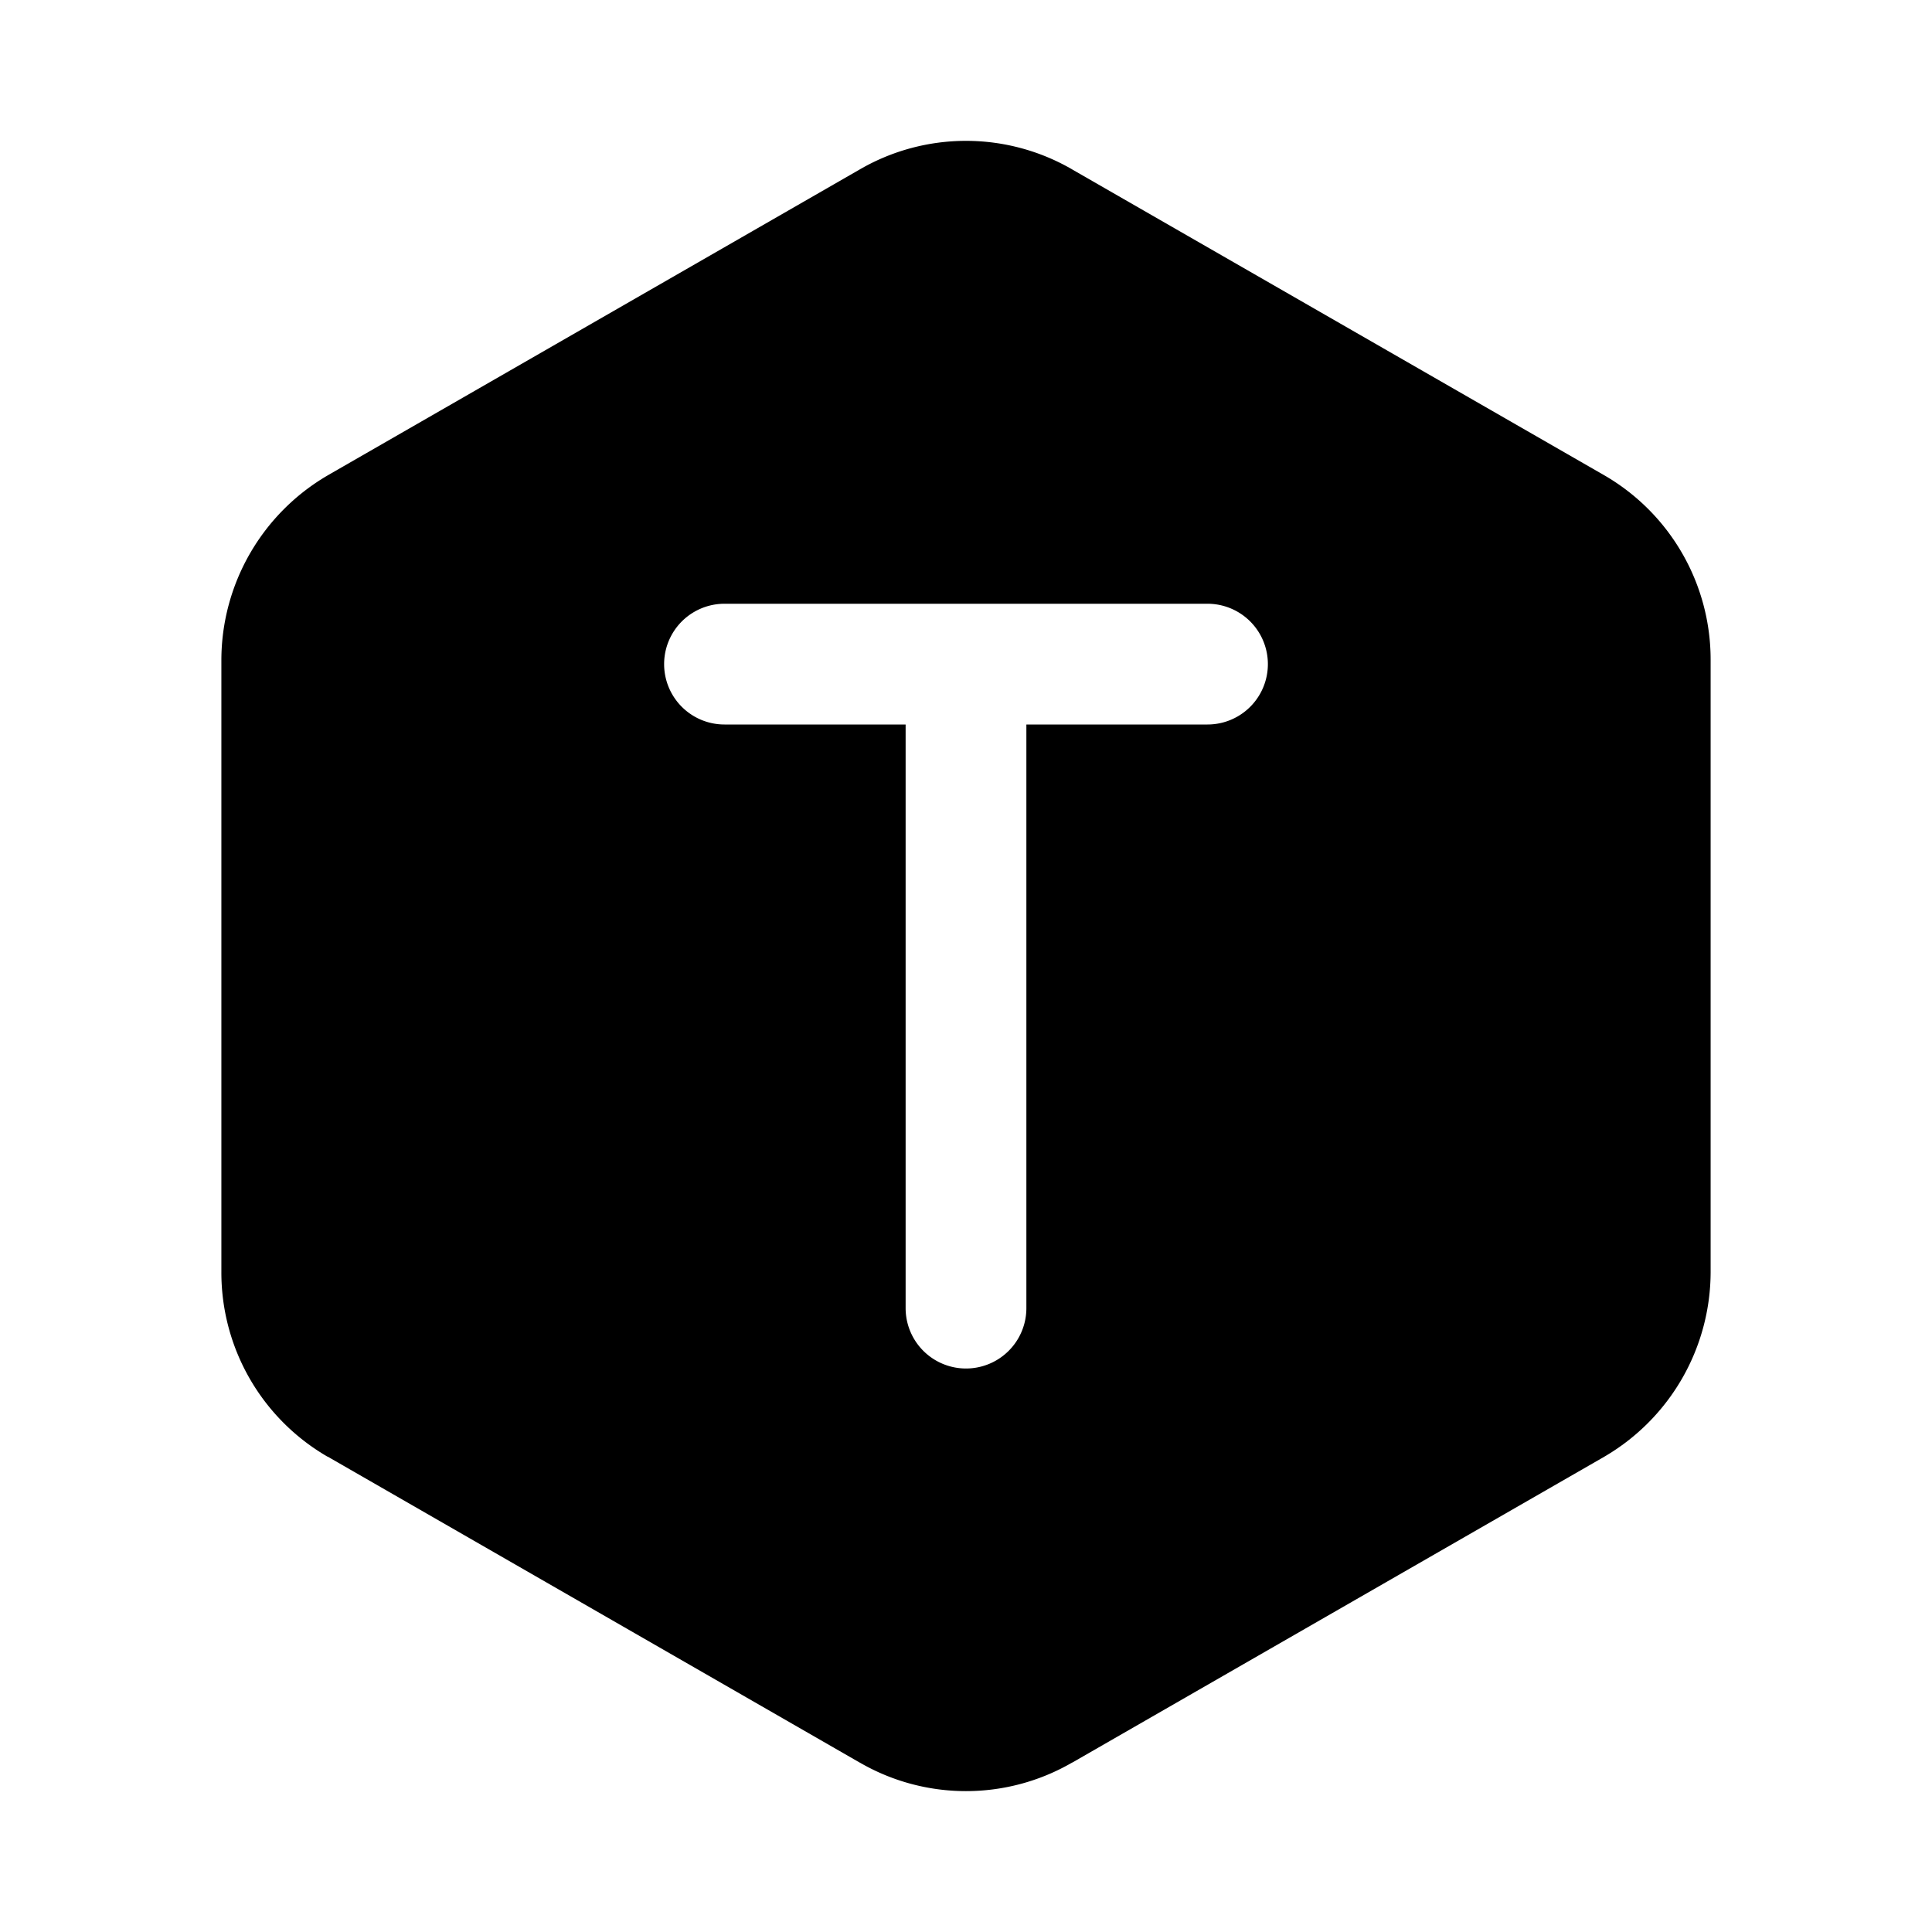 <svg width="24" height="24" fill="currentColor" viewBox="0 0 24 24" xmlns="http://www.w3.org/2000/svg"><path d="M10.68 2.105a2.63 2.63 0 0 1 2.64 0l.001.001 6.611 3.8A2.645 2.645 0 0 1 21.25 8.2v7.603a2.66 2.66 0 0 1-1.318 2.291l-.003.002-6.608 3.799h-.002a2.63 2.63 0 0 1-2.639 0h-.001l-6.608-3.8h-.003A2.644 2.644 0 0 1 2.75 15.8V8.198a2.66 2.66 0 0 1 1.318-2.291l.003-.002zM9 7.5A.75.75 0 0 0 9 9h2.25v7.25a.75.75 0 0 0 1.5 0V9H15a.75.75 0 0 0 0-1.5z"/></svg>
